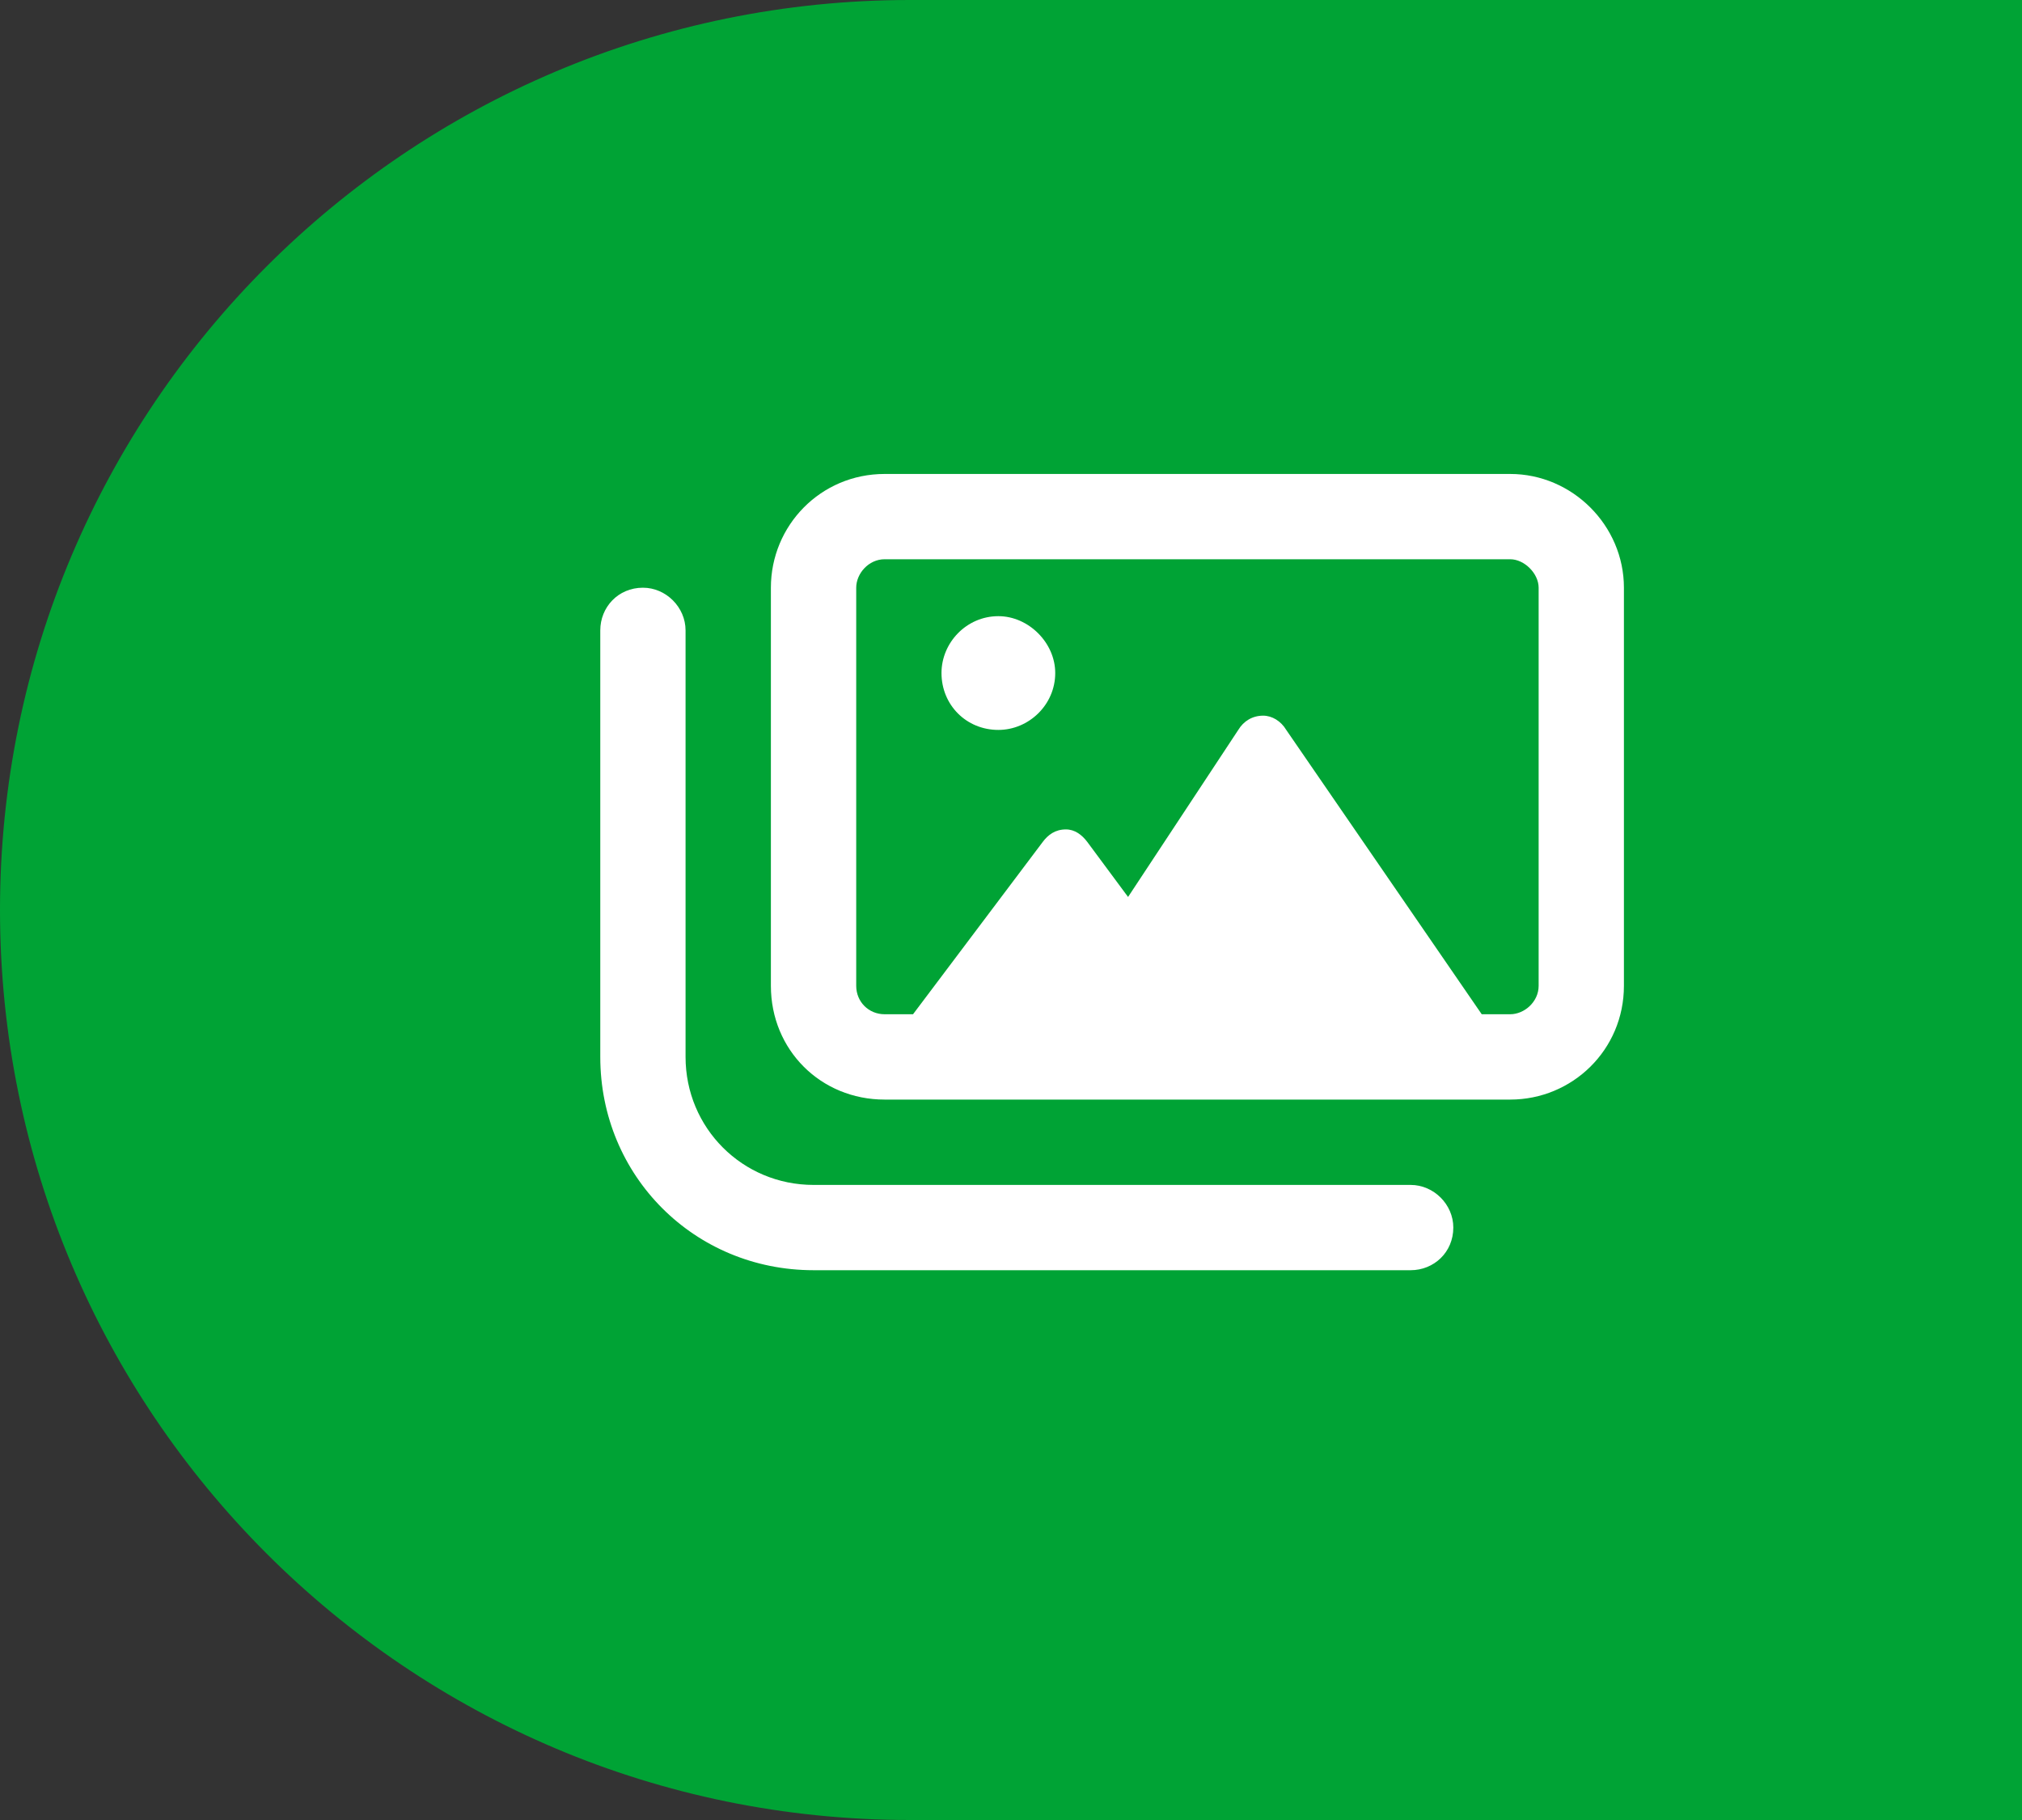 <svg width="40" height="36" viewBox="0 0 40 36" fill="none" xmlns="http://www.w3.org/2000/svg">
<rect x="0" y="0" width="40" height="36" fill="#333333" stroke="none"/>
<path d="M18 0.5H39.5V35.5H18C8.335 35.5 0.5 27.665 0.5 18C0.5 8.335 8.335 0.5 18 0.5Z" fill="#00A335"/>
<path d="M29.875 9.375H17.5C16.234 9.375 15.25 10.395 15.25 11.625V19.5C15.25 20.766 16.234 21.75 17.5 21.75H29.875C31.105 21.75 32.125 20.766 32.125 19.5V11.625C32.125 10.395 31.105 9.375 29.875 9.375ZM30.438 19.5C30.438 19.816 30.156 20.062 29.875 20.062H29.312L25.445 14.438C25.34 14.262 25.164 14.156 24.988 14.156C24.777 14.156 24.602 14.262 24.496 14.438L22.316 17.742L21.508 16.652C21.402 16.512 21.262 16.406 21.086 16.406C20.875 16.406 20.734 16.512 20.629 16.652L18.062 20.062H17.5C17.184 20.062 16.938 19.816 16.938 19.5V11.625C16.938 11.344 17.184 11.062 17.5 11.062H29.875C30.156 11.062 30.438 11.344 30.438 11.625V19.5ZM19.75 12.188C19.117 12.188 18.625 12.715 18.625 13.312C18.625 13.945 19.117 14.438 19.75 14.438C20.348 14.438 20.875 13.945 20.875 13.312C20.875 12.715 20.348 12.188 19.75 12.188ZM27.906 25.125H16.094C13.738 25.125 11.875 23.262 11.875 20.906V12.469C11.875 12.012 12.227 11.625 12.719 11.625C13.176 11.625 13.562 12.012 13.562 12.469V20.906C13.562 22.312 14.688 23.438 16.094 23.438H27.906C28.363 23.438 28.75 23.824 28.75 24.281C28.75 24.773 28.363 25.125 27.906 25.125Z" fill="white"/>
<path d="M18 0.5H39.5V35.5H18C8.335 35.5 0.5 27.665 0.5 18C0.5 8.335 8.335 0.5 18 0.5Z" stroke="#00A335"/>
</svg>

